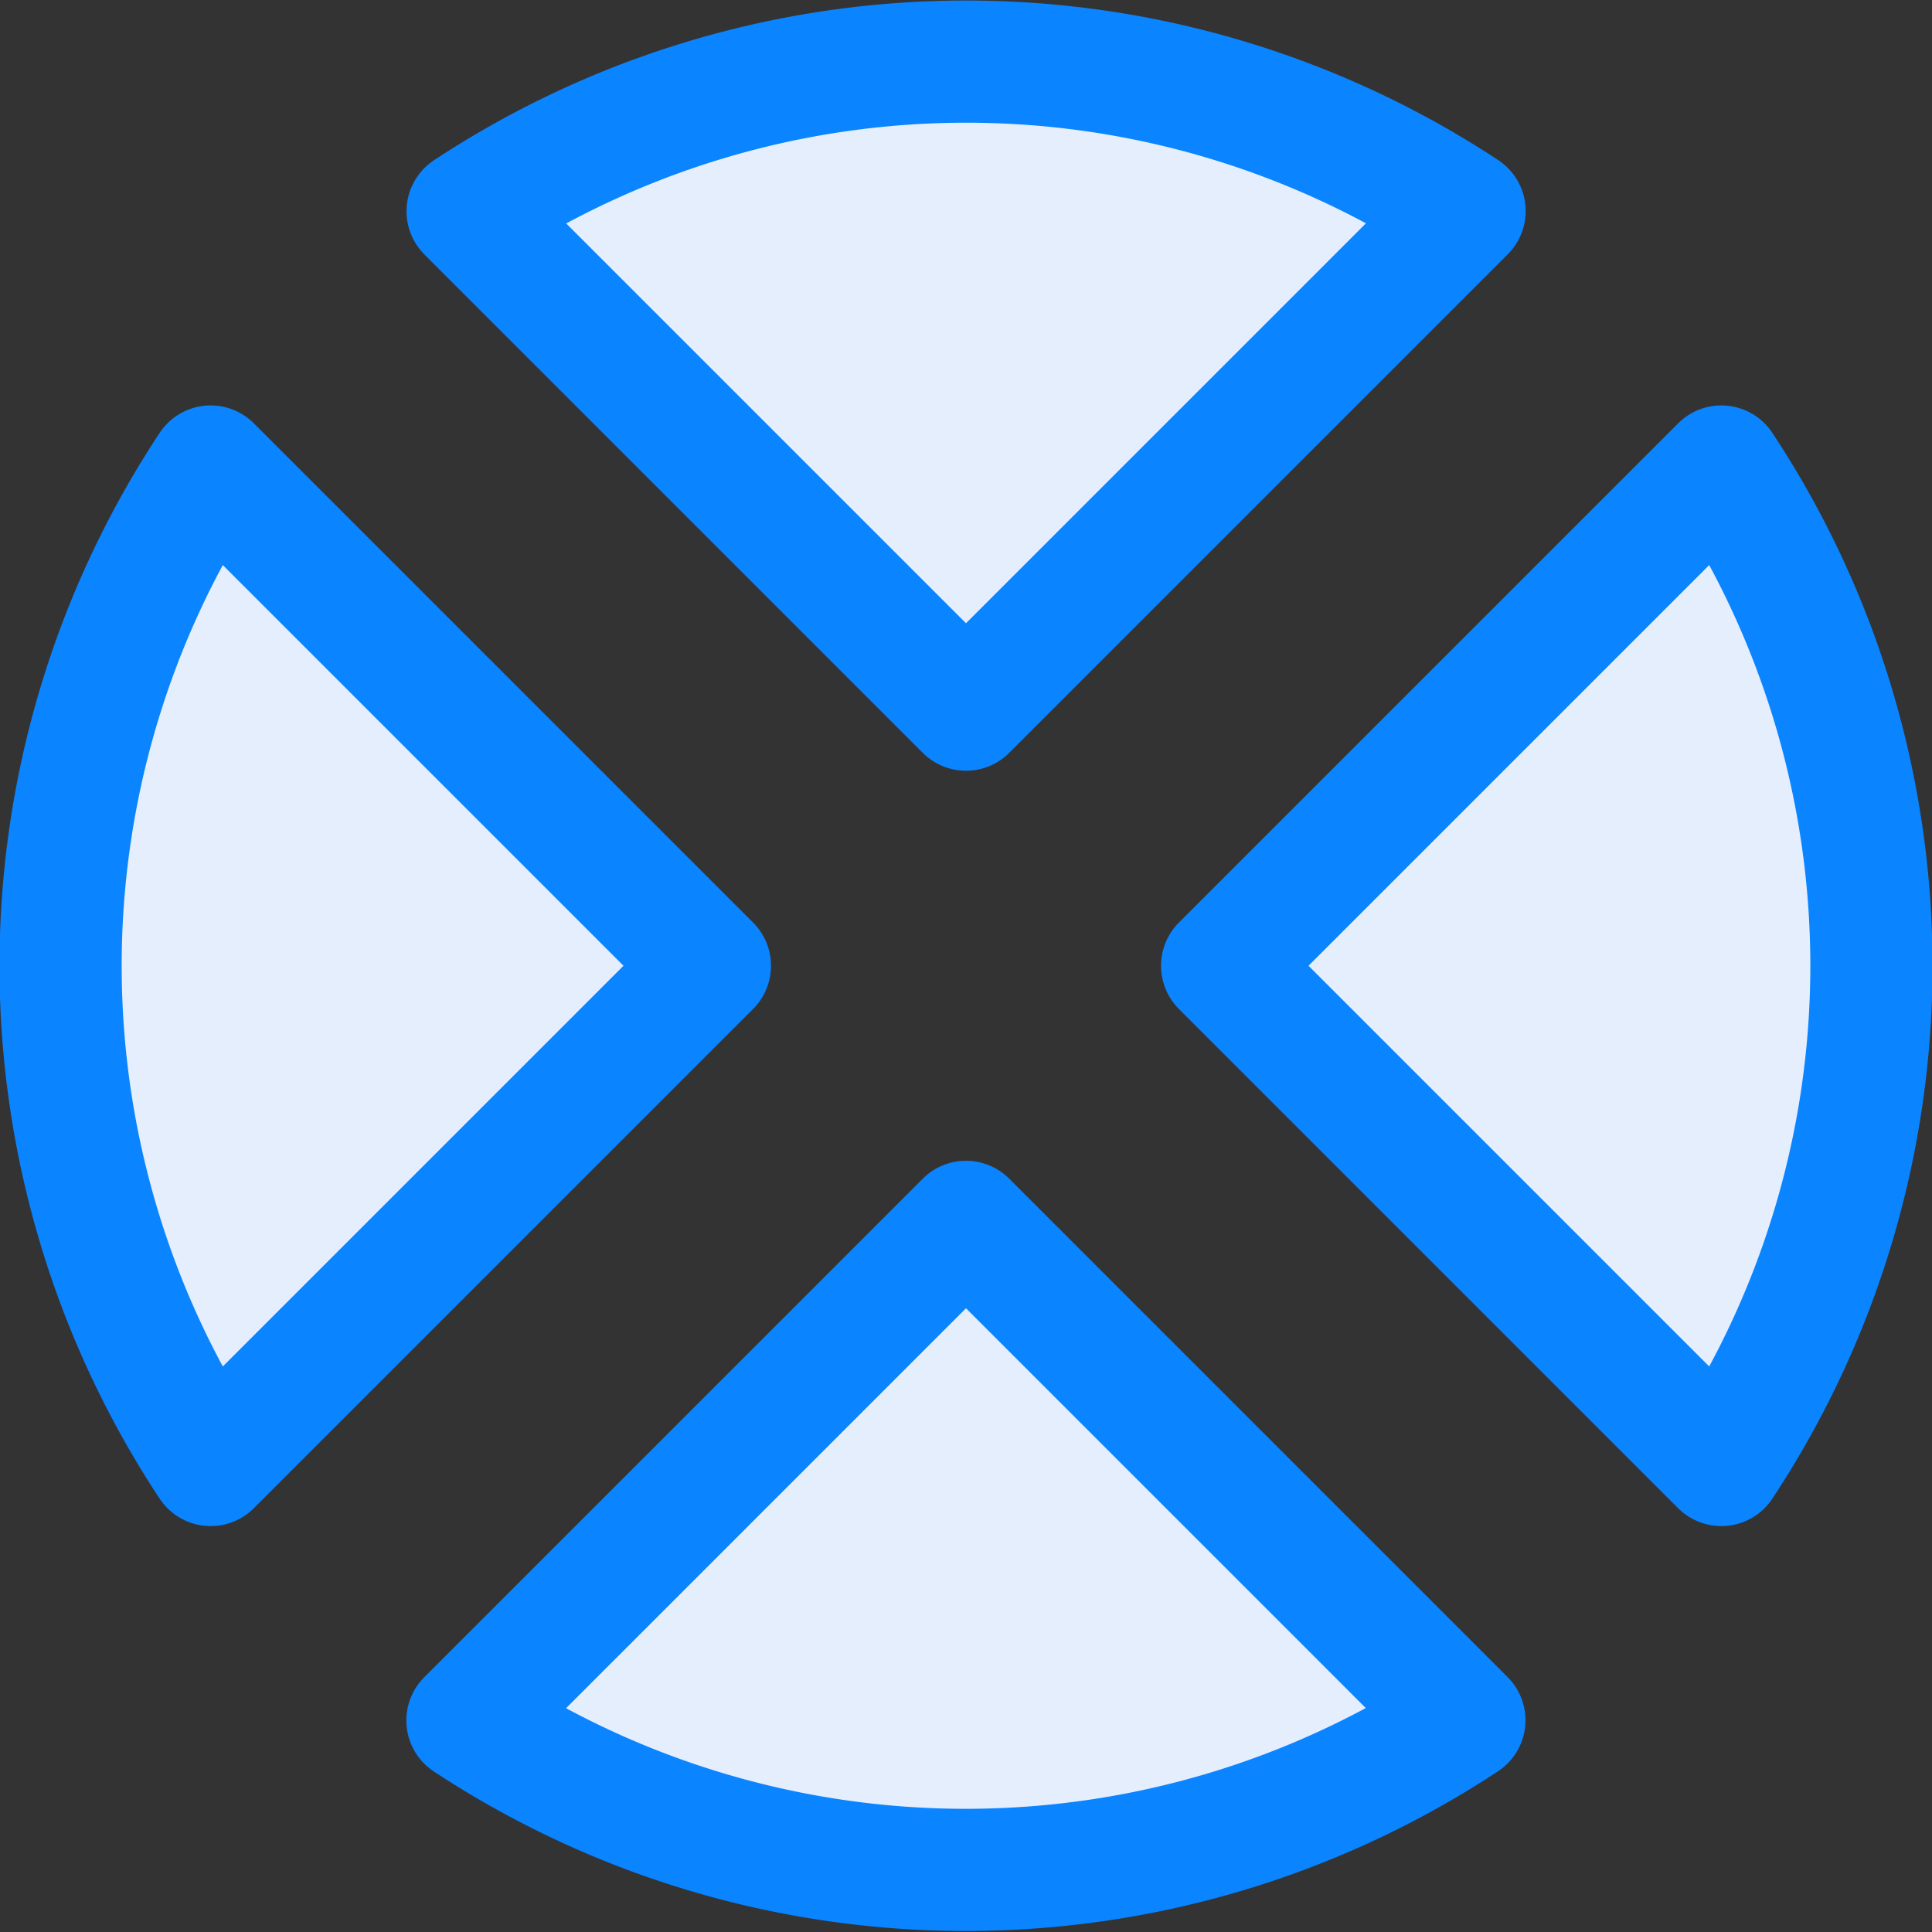 <svg viewBox="0 0 16 16" xmlns="http://www.w3.org/2000/svg" xmlns:xlink="http://www.w3.org/1999/xlink"><rect x="0" y="0" width="16" height="16" fill="#333333" stroke="none"/><linearGradient id="a" gradientUnits="userSpaceOnUse" x1="-13.162" x2="-22.671" y1="2.905" y2="-6.778"><stop offset="0" stop-color="#e5eefc"/><stop offset="1" stop-color="#fcfdff"/></linearGradient>
/&amp;amp;gt;<path d="m9.5.652v5.848h5.848a7.5 7.5 0 0 0 -5.848-5.848zm-3 .008a7.5 7.5 0 0 0 -5.838 5.84h5.838v-5.84zm-5.848 8.84a7.5 7.5 0 0 0 5.848 5.848v-5.848zm8.848 0v5.84a7.5 7.5 0 0 0 5.838-5.84z" fill="url(#a)" stroke="#0a84ff" stroke-linejoin="round" stroke-width="1.012" transform="matrix(.707 .707 -.707 .707 8 -3.314)"/></svg>